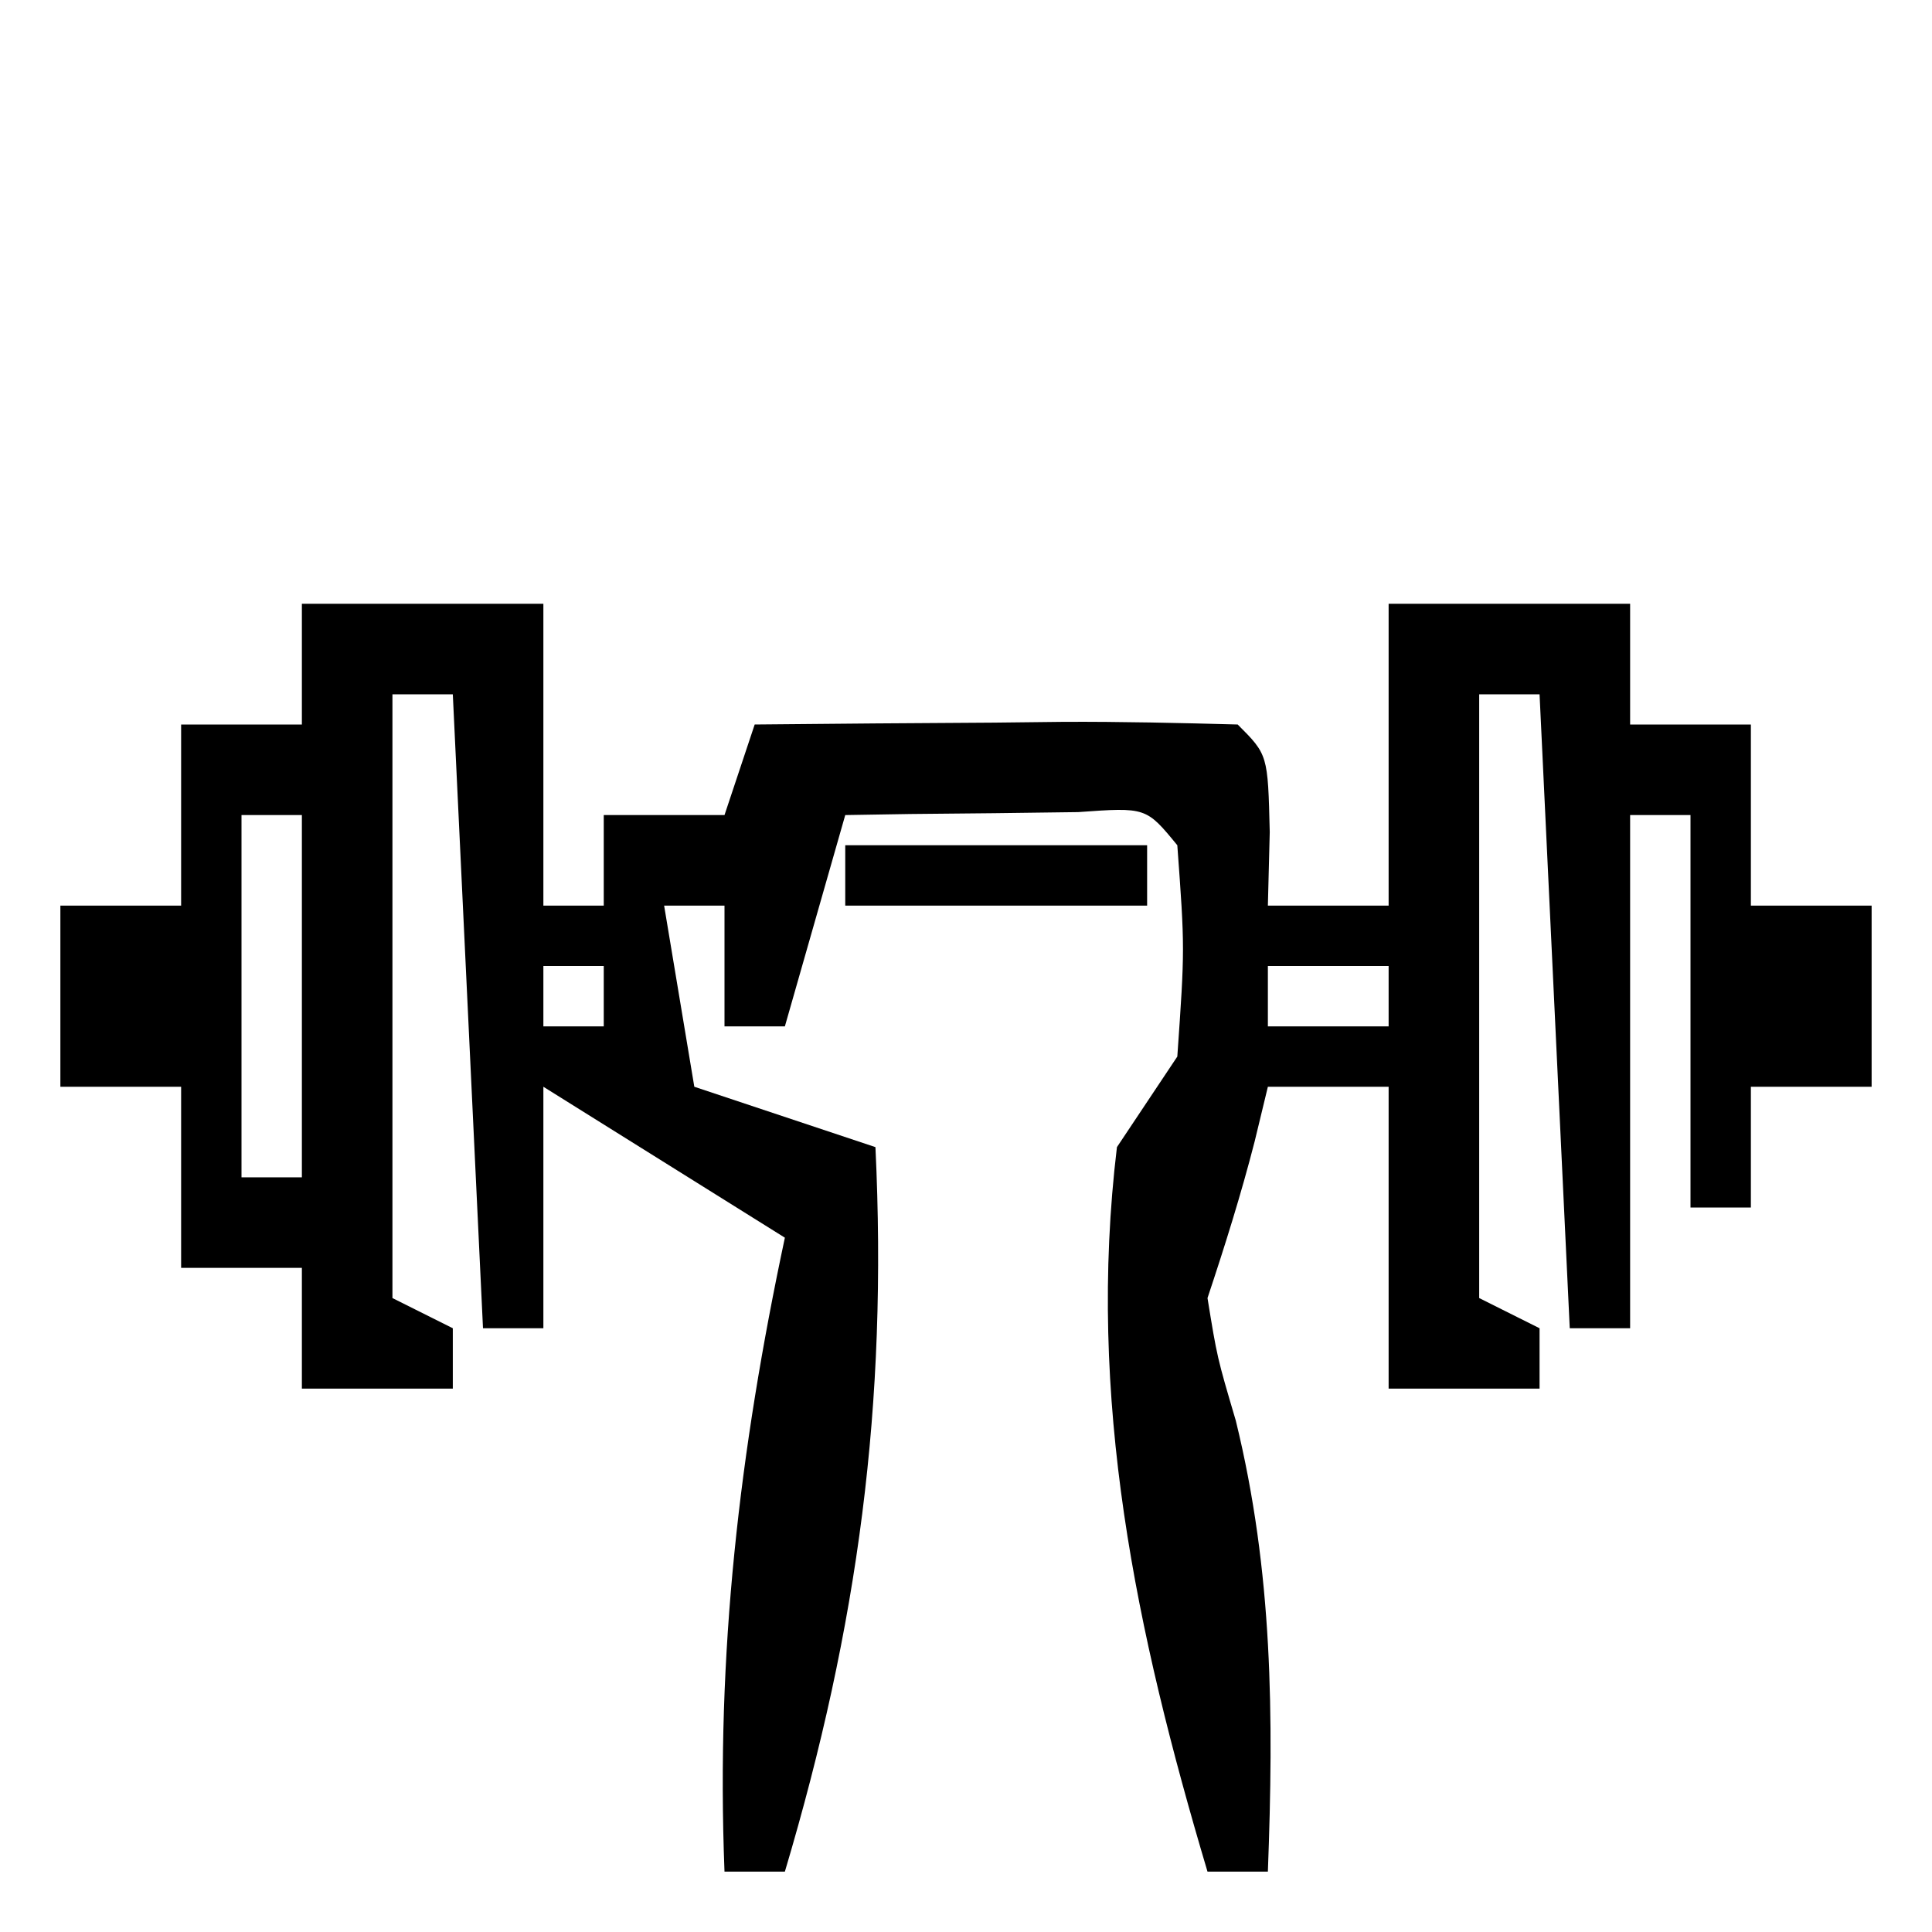 <?xml version="1.0" encoding="UTF-8"?>
<svg version="1.1" xmlns="http://www.w3.org/2000/svg" width="64" height="64">
<path d="M0 0 C2.64 0 5.28 0 8 0 C8 3.3 8 6.6 8 10 C8.66 10 9.32 10 10 10 C10 9.01 10 8.02 10 7 C11.32 7 12.64 7 14 7 C14.33 6.01 14.66 5.02 15 4 C17.646 3.973 20.292 3.953 22.938 3.938 C24.07 3.925 24.07 3.925 25.225 3.912 C27.15 3.903 29.075 3.948 31 4 C32 5 32 5 32.062 7.562 C32.042 8.367 32.021 9.171 32 10 C33.32 10 34.64 10 36 10 C36 6.7 36 3.4 36 0 C38.64 0 41.28 0 44 0 C44 1.32 44 2.64 44 4 C45.32 4 46.64 4 48 4 C48 5.98 48 7.96 48 10 C49.32 10 50.64 10 52 10 C52 11.98 52 13.96 52 16 C50.68 16 49.36 16 48 16 C48 17.32 48 18.64 48 20 C47.34 20 46.68 20 46 20 C46 15.71 46 11.42 46 7 C45.34 7 44.68 7 44 7 C44 12.61 44 18.22 44 24 C43.34 24 42.68 24 42 24 C41.505 13.605 41.505 13.605 41 3 C40.34 3 39.68 3 39 3 C39 9.6 39 16.2 39 23 C39.66 23.33 40.32 23.66 41 24 C41 24.66 41 25.32 41 26 C39.35 26 37.7 26 36 26 C36 22.7 36 19.4 36 16 C34.68 16 33.36 16 32 16 C31.856 16.598 31.711 17.196 31.562 17.812 C31.113 19.562 30.571 21.287 30 23 C30.319 24.965 30.319 24.965 30.938 27.062 C32.169 32.086 32.193 36.854 32 42 C31.34 42 30.68 42 30 42 C27.63 34.043 25.996 26.335 27 18 C27.66 17.01 28.32 16.02 29 15 C29.25 11.416 29.25 11.416 29 8 C27.966 6.741 27.966 6.741 25.715 6.902 C24.798 6.914 23.882 6.926 22.938 6.938 C22.018 6.947 21.099 6.956 20.152 6.965 C19.442 6.976 18.732 6.988 18 7 C17.34 9.31 16.68 11.62 16 14 C15.34 14 14.68 14 14 14 C14 12.68 14 11.36 14 10 C13.34 10 12.68 10 12 10 C12.33 11.98 12.66 13.96 13 16 C14.98 16.66 16.96 17.32 19 18 C19.407 26.509 18.431 33.839 16 42 C15.34 42 14.68 42 14 42 C13.717 34.75 14.49 28.09 16 21 C13.36 19.35 10.72 17.7 8 16 C8 18.64 8 21.28 8 24 C7.34 24 6.68 24 6 24 C5.67 17.07 5.34 10.14 5 3 C4.34 3 3.68 3 3 3 C3 9.6 3 16.2 3 23 C3.66 23.33 4.32 23.66 5 24 C5 24.66 5 25.32 5 26 C3.35 26 1.7 26 0 26 C0 24.68 0 23.36 0 22 C-1.32 22 -2.64 22 -4 22 C-4 20.02 -4 18.04 -4 16 C-5.32 16 -6.64 16 -8 16 C-8 14.02 -8 12.04 -8 10 C-6.68 10 -5.36 10 -4 10 C-4 8.02 -4 6.04 -4 4 C-2.68 4 -1.36 4 0 4 C0 2.68 0 1.36 0 0 Z M-2 7 C-2 10.96 -2 14.92 -2 19 C-1.34 19 -0.68 19 0 19 C0 15.04 0 11.08 0 7 C-0.66 7 -1.32 7 -2 7 Z M-5 12 C-4 14 -4 14 -4 14 Z M8 12 C8 12.66 8 13.32 8 14 C8.66 14 9.32 14 10 14 C10 13.34 10 12.68 10 12 C9.34 12 8.68 12 8 12 Z M32 12 C32 12.66 32 13.32 32 14 C33.32 14 34.64 14 36 14 C36 13.34 36 12.68 36 12 C34.68 12 33.36 12 32 12 Z M48 12 C49 14 49 14 49 14 Z " fill="#000000" transform="translate(10,20)"/>
<path d="M0 0 C3.3 0 6.6 0 10 0 C10 0.66 10 1.32 10 2 C6.7 2 3.4 2 0 2 C0 1.34 0 0.68 0 0 Z " fill="#000000" transform="translate(28,28)"/>
</svg>
